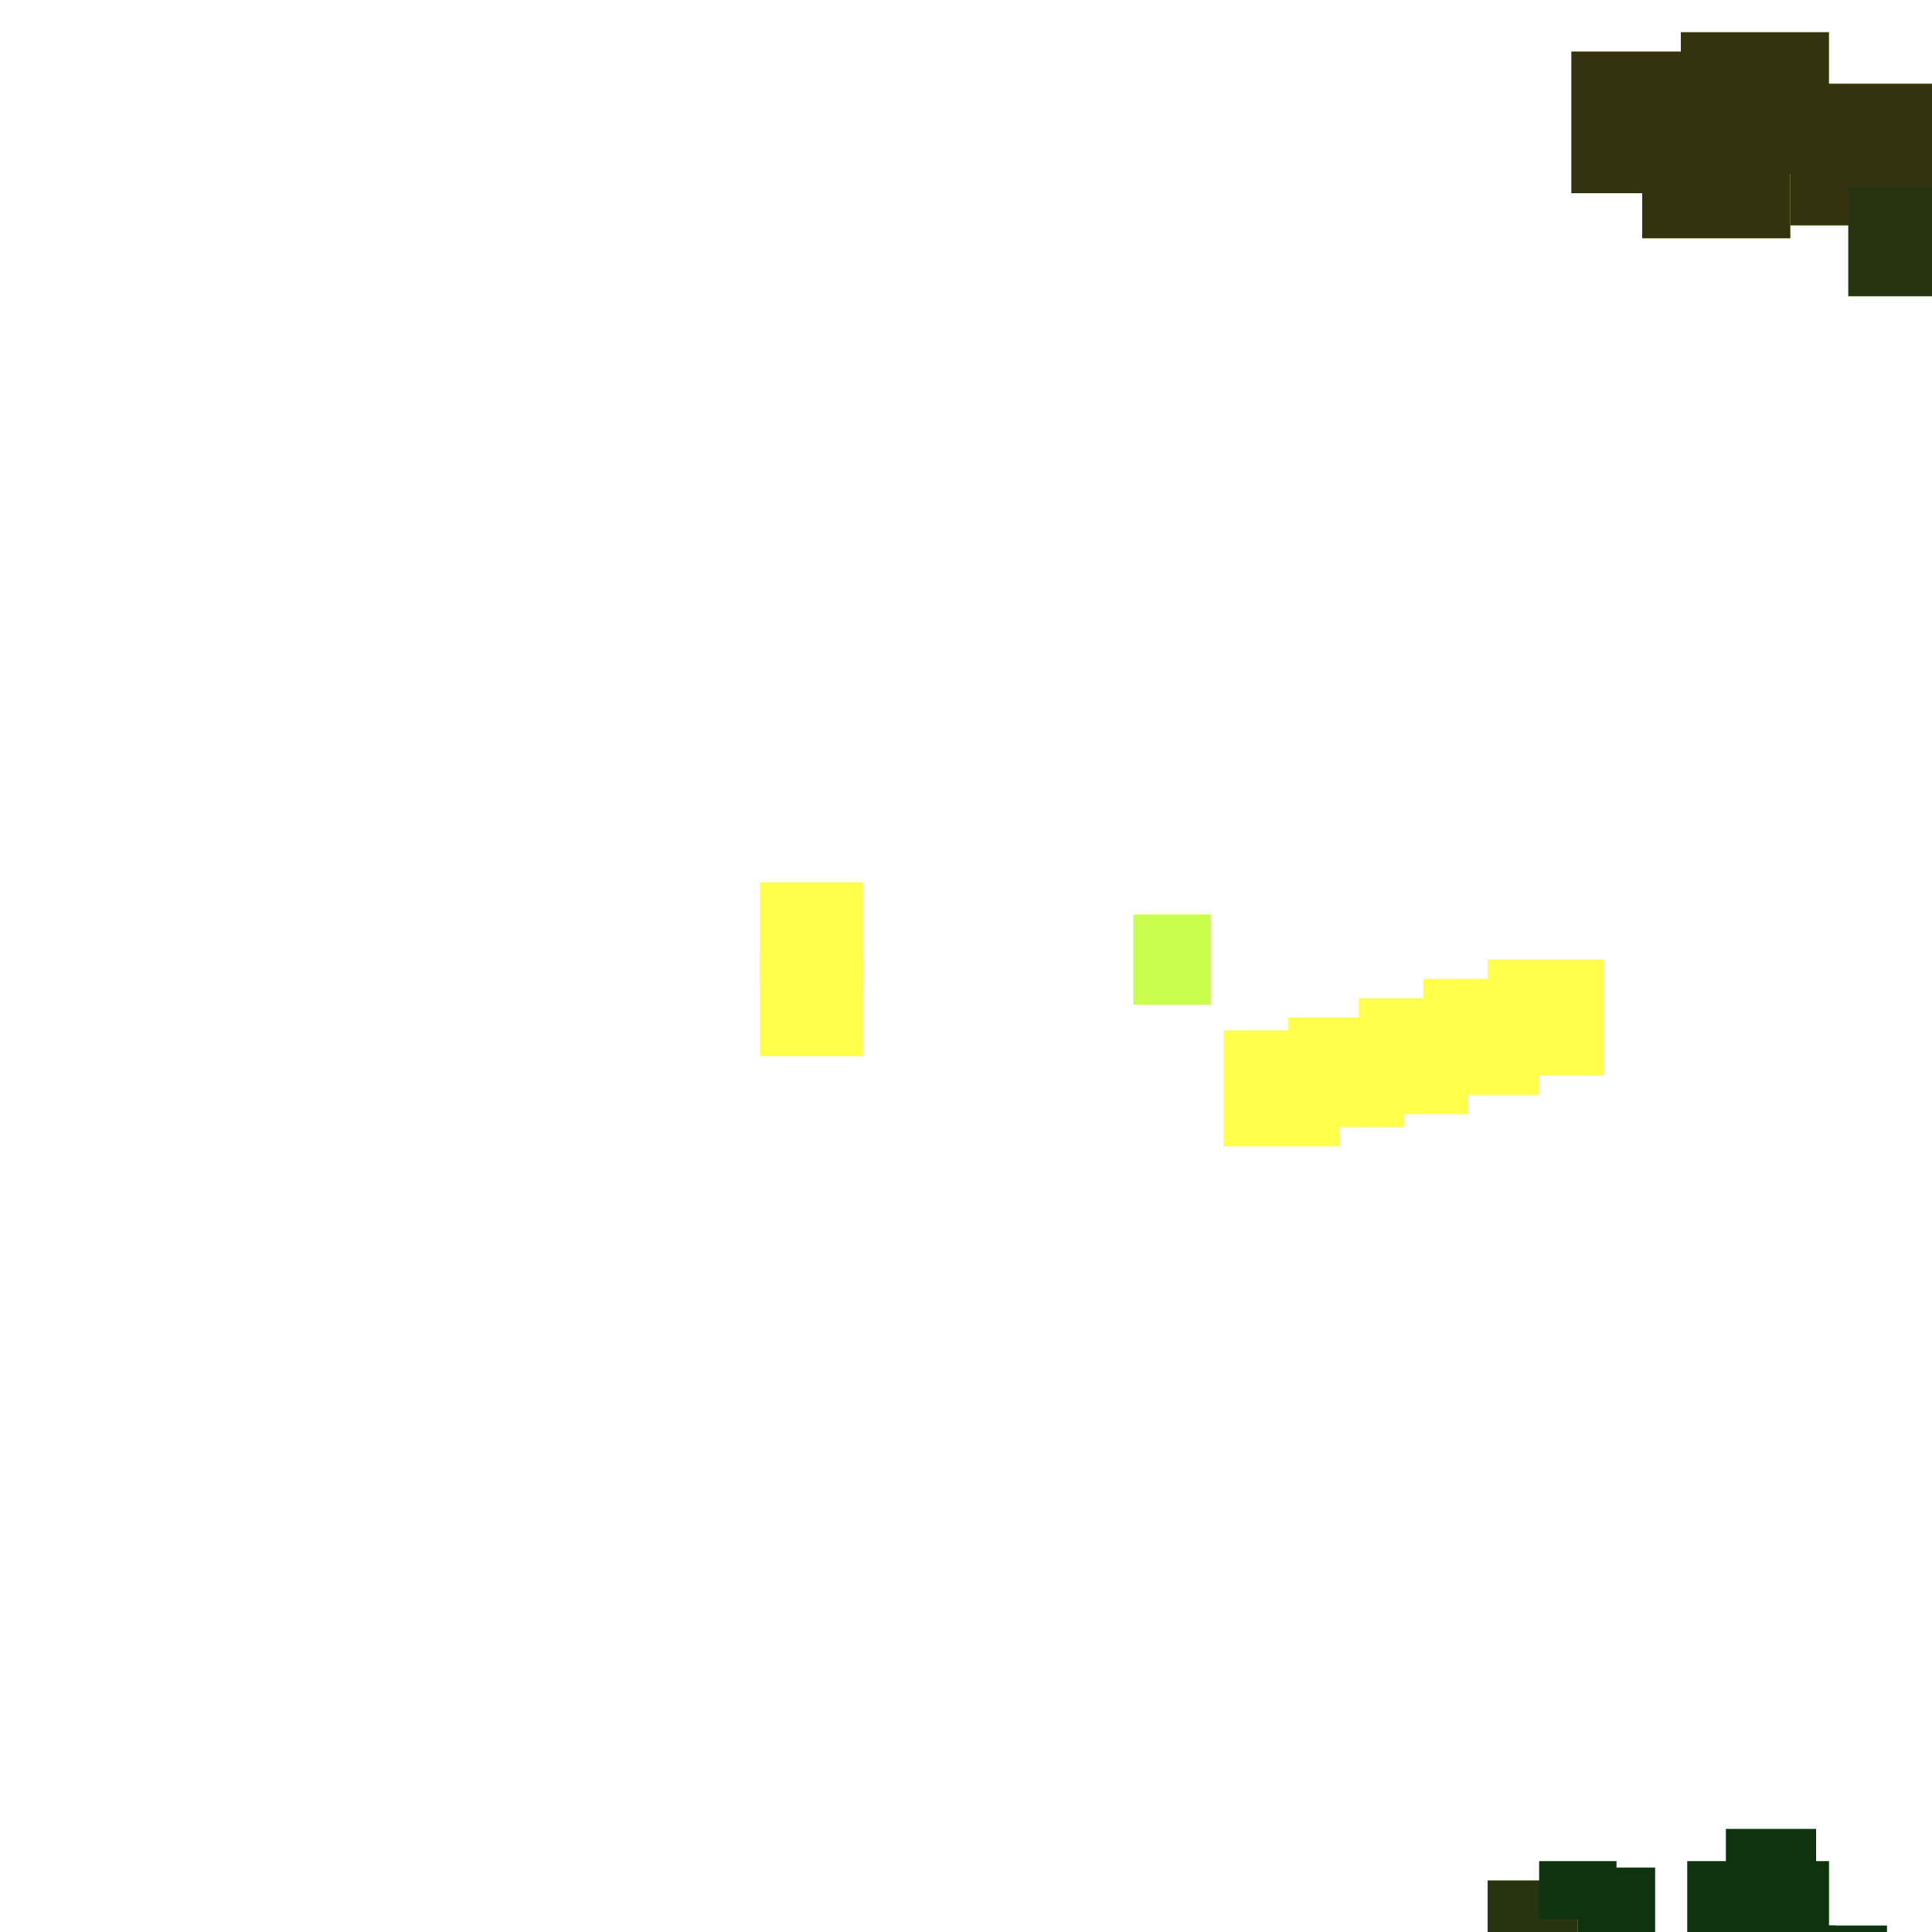 <?xml version="1.0" encoding="utf-8"?>
<svg xmlns="http://www.w3.org/2000/svg" width="300" height="300"
        viewBox="0 0 300 300" class="creatureMap" style="position:absolute;">
    <defs>
        <filter id="blur" x="-30%" y="-30%" width="160%" height="160%">
            <feGaussianBlur stdDeviation="3" />
        </filter>
        <pattern id="pattern-untameable" width="10" height="10" patternTransform="rotate(135)" patternUnits="userSpaceOnUse">
            <rect width="4" height="10" fill="black"></rect>
        </pattern>
        <filter id="groupStroke">
            <feFlood result="outsideColor" flood-color="black"/>
            <feMorphology in="SourceAlpha" operator="dilate" radius="2"/>
            <feComposite result="strokeoutline1" in="outsideColor" operator="in"/>
            <feComposite result="strokeoutline2" in="strokeoutline1" in2="SourceAlpha" operator="out"/>
            <feGaussianBlur in="strokeoutline2" result="strokeblur" stdDeviation="1"/>
        </filter>
        <style>
            .spawningMap-very-common { fill: #0F0; }
            .spawningMap-common { fill: #B2FF00; }
            .spawningMap-uncommon { fill: #FF0; }
            .spawningMap-very-uncommon { fill: #FC0; }
            .spawningMap-rare { fill: #F60; }
            .spawningMap-very-rare { fill: #F00; }
            .spawning-map-point { stroke:black; stroke-width:1; }
        </style>
    </defs>

<g filter="url(#blur)" opacity="0.7">
<g class="spawningMap-uncommon">
<rect x="211" y="155" width="17" height="18" />
<rect x="221" y="152" width="18" height="18" />
<rect x="231" y="149" width="18" height="18" />
<rect x="200" y="158" width="18" height="17" />
<rect x="190" y="160" width="18" height="18" />
<rect x="118" y="148" width="16" height="16" />
<rect x="118" y="137" width="16" height="16" />
<rect x="278" y="13" width="22" height="22" />
<rect x="261" y="5" width="23" height="22" />
<rect x="244" y="8" width="23" height="22" />
<rect x="255" y="16" width="23" height="21" />
</g>
<g class="spawningMap-common">
<rect x="176" y="142" width="12" height="14" />
<rect x="287" y="29" width="13" height="17" />
<rect x="231" y="292" width="14" height="8" />
</g>
<g class="spawningMap-very-common">
<rect x="239" y="289" width="12" height="9" />
<rect x="245" y="290" width="12" height="10" />
<rect x="262" y="289" width="14" height="11" />
<rect x="268" y="284" width="14" height="11" />
<rect x="271" y="289" width="13" height="11" />
<rect x="272" y="299" width="13" height="1" />
<rect x="279" y="299" width="14" height="1" />
</g>
</g>
<g filter="url(#groupStroke)" opacity="0.8">
<rect x="278" y="13" width="22" height="22"/>
<rect x="261" y="5" width="23" height="22"/>
<rect x="244" y="8" width="23" height="22"/>
<rect x="255" y="16" width="23" height="21"/>
<rect x="287" y="29" width="13" height="17"/>
<rect x="231" y="292" width="14" height="8"/>
<rect x="239" y="289" width="12" height="9"/>
<rect x="245" y="290" width="12" height="10"/>
<rect x="262" y="289" width="14" height="11"/>
<rect x="268" y="284" width="14" height="11"/>
<rect x="271" y="289" width="13" height="11"/>
<rect x="272" y="299" width="13" height="1"/>
<rect x="279" y="299" width="14" height="1"/>
</g>
</svg>